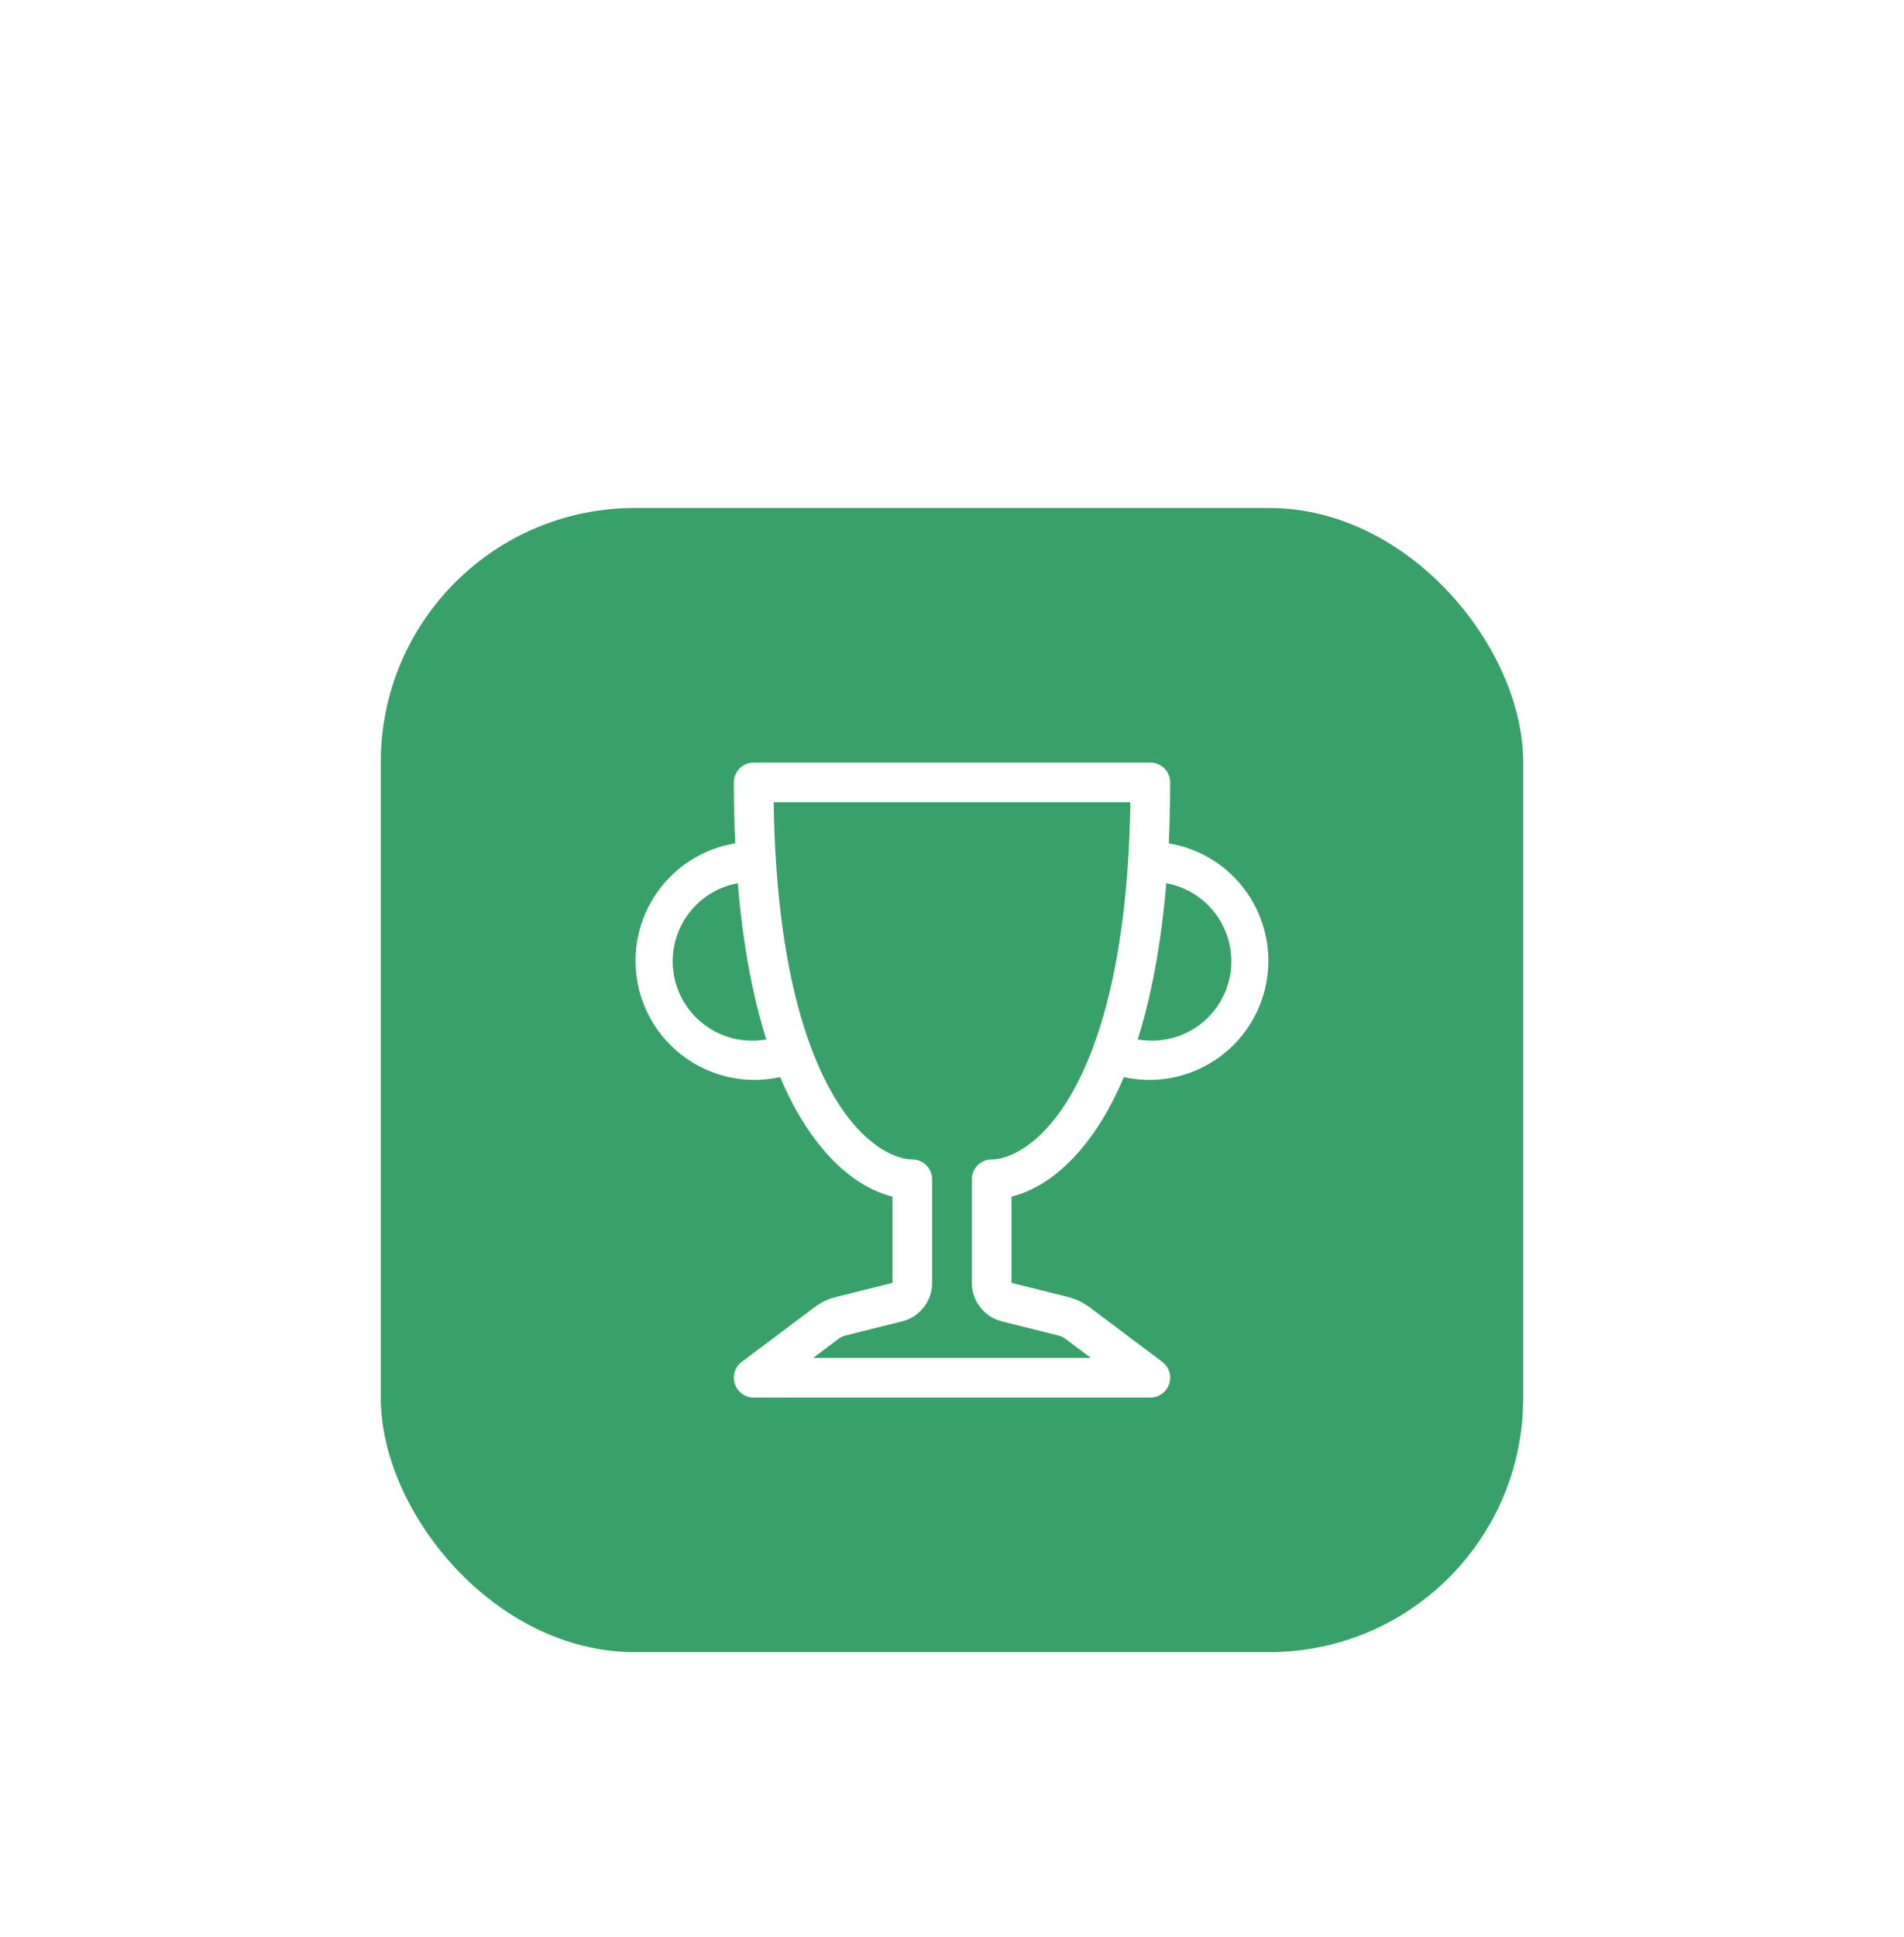 <svg width="60" height="61" viewBox="0 0 60 61" fill="none" xmlns="http://www.w3.org/2000/svg">
<g filter="url(#filter0_dd_872_4452)">
<rect x="12" y="2" width="36" height="36.036" rx="8" fill="#38A169"/>
<path d="M23.125 10.643C23.125 10.477 23.191 10.318 23.308 10.201C23.425 10.084 23.584 10.018 23.75 10.018H36.25C36.416 10.018 36.575 10.084 36.692 10.201C36.809 10.318 36.875 10.477 36.875 10.643C36.875 11.315 36.86 11.955 36.833 12.563C37.326 12.645 37.799 12.825 38.222 13.092C38.645 13.359 39.011 13.709 39.297 14.119C39.583 14.53 39.784 14.994 39.888 15.484C39.992 15.974 39.997 16.479 39.902 16.971C39.808 17.462 39.616 17.93 39.337 18.346C39.059 18.763 38.701 19.119 38.282 19.394C37.864 19.67 37.395 19.858 36.903 19.95C36.411 20.041 35.905 20.033 35.416 19.925C34.429 22.257 33.069 23.397 31.875 23.689V26.405L33.656 26.85C33.899 26.91 34.127 27.019 34.328 27.169L36.625 28.893C36.73 28.971 36.807 29.081 36.847 29.206C36.886 29.332 36.884 29.466 36.843 29.59C36.801 29.715 36.722 29.823 36.615 29.9C36.509 29.977 36.381 30.018 36.25 30.018H23.75C23.619 30.018 23.491 29.977 23.384 29.9C23.278 29.823 23.198 29.715 23.157 29.59C23.116 29.466 23.114 29.332 23.153 29.206C23.192 29.081 23.27 28.971 23.375 28.893L25.672 27.169C25.872 27.019 26.101 26.91 26.344 26.85L28.125 26.405V23.689C26.931 23.397 25.571 22.257 24.584 19.924C24.095 20.032 23.588 20.041 23.096 19.95C22.603 19.859 22.134 19.67 21.715 19.395C21.297 19.119 20.938 18.763 20.659 18.346C20.381 17.93 20.188 17.462 20.094 16.97C19.999 16.478 20.004 15.972 20.108 15.482C20.213 14.992 20.414 14.527 20.701 14.117C20.987 13.706 21.353 13.356 21.777 13.089C22.201 12.822 22.674 12.643 23.169 12.562C23.139 11.922 23.125 11.283 23.125 10.643ZM23.249 13.818C22.596 13.937 22.018 14.311 21.642 14.856C21.265 15.402 21.12 16.075 21.239 16.727C21.359 17.38 21.732 17.958 22.278 18.334C22.823 18.711 23.497 18.856 24.149 18.737C23.733 17.424 23.414 15.804 23.249 13.818ZM35.852 18.737C36.505 18.856 37.178 18.711 37.723 18.334C38.269 17.958 38.642 17.38 38.762 16.727C38.881 16.075 38.737 15.402 38.36 14.856C37.983 14.311 37.405 13.937 36.752 13.818C36.586 15.805 36.267 17.424 35.852 18.737ZM24.38 11.268C24.389 11.914 24.413 12.525 24.45 13.104C24.613 15.639 25.021 17.537 25.538 18.938C26.617 21.868 28.105 22.518 28.75 22.518C28.916 22.518 29.075 22.584 29.192 22.701C29.309 22.818 29.375 22.977 29.375 23.143V26.405C29.375 26.684 29.282 26.955 29.11 27.174C28.939 27.394 28.699 27.55 28.429 27.618L26.646 28.063C26.565 28.083 26.489 28.119 26.422 28.169L25.625 28.768H34.375L33.578 28.169C33.51 28.119 33.434 28.083 33.352 28.063L31.571 27.618C31.301 27.55 31.061 27.394 30.89 27.174C30.718 26.955 30.625 26.684 30.625 26.405V23.143C30.625 22.977 30.691 22.818 30.808 22.701C30.925 22.584 31.084 22.518 31.25 22.518C31.895 22.518 33.383 21.868 34.462 18.938C34.979 17.538 35.388 15.638 35.55 13.104C35.587 12.525 35.611 11.914 35.62 11.268H24.38Z" fill="white"/>
</g>
<defs>
<filter id="filter0_dd_872_4452" x="0" y="0" width="60" height="60.036" filterUnits="userSpaceOnUse" color-interpolation-filters="sRGB">
<feFlood flood-opacity="0" result="BackgroundImageFix"/>
<feColorMatrix in="SourceAlpha" type="matrix" values="0 0 0 0 0 0 0 0 0 0 0 0 0 0 0 0 0 0 127 0" result="hardAlpha"/>
<feMorphology radius="2" operator="erode" in="SourceAlpha" result="effect1_dropShadow_872_4452"/>
<feOffset dy="4"/>
<feGaussianBlur stdDeviation="3"/>
<feColorMatrix type="matrix" values="0 0 0 0 0 0 0 0 0 0 0 0 0 0 0 0 0 0 0.05 0"/>
<feBlend mode="normal" in2="BackgroundImageFix" result="effect1_dropShadow_872_4452"/>
<feColorMatrix in="SourceAlpha" type="matrix" values="0 0 0 0 0 0 0 0 0 0 0 0 0 0 0 0 0 0 127 0" result="hardAlpha"/>
<feMorphology radius="3" operator="erode" in="SourceAlpha" result="effect2_dropShadow_872_4452"/>
<feOffset dy="10"/>
<feGaussianBlur stdDeviation="7.5"/>
<feColorMatrix type="matrix" values="0 0 0 0 0 0 0 0 0 0 0 0 0 0 0 0 0 0 0.1 0"/>
<feBlend mode="normal" in2="effect1_dropShadow_872_4452" result="effect2_dropShadow_872_4452"/>
<feBlend mode="normal" in="SourceGraphic" in2="effect2_dropShadow_872_4452" result="shape"/>
</filter>
</defs>
</svg>
